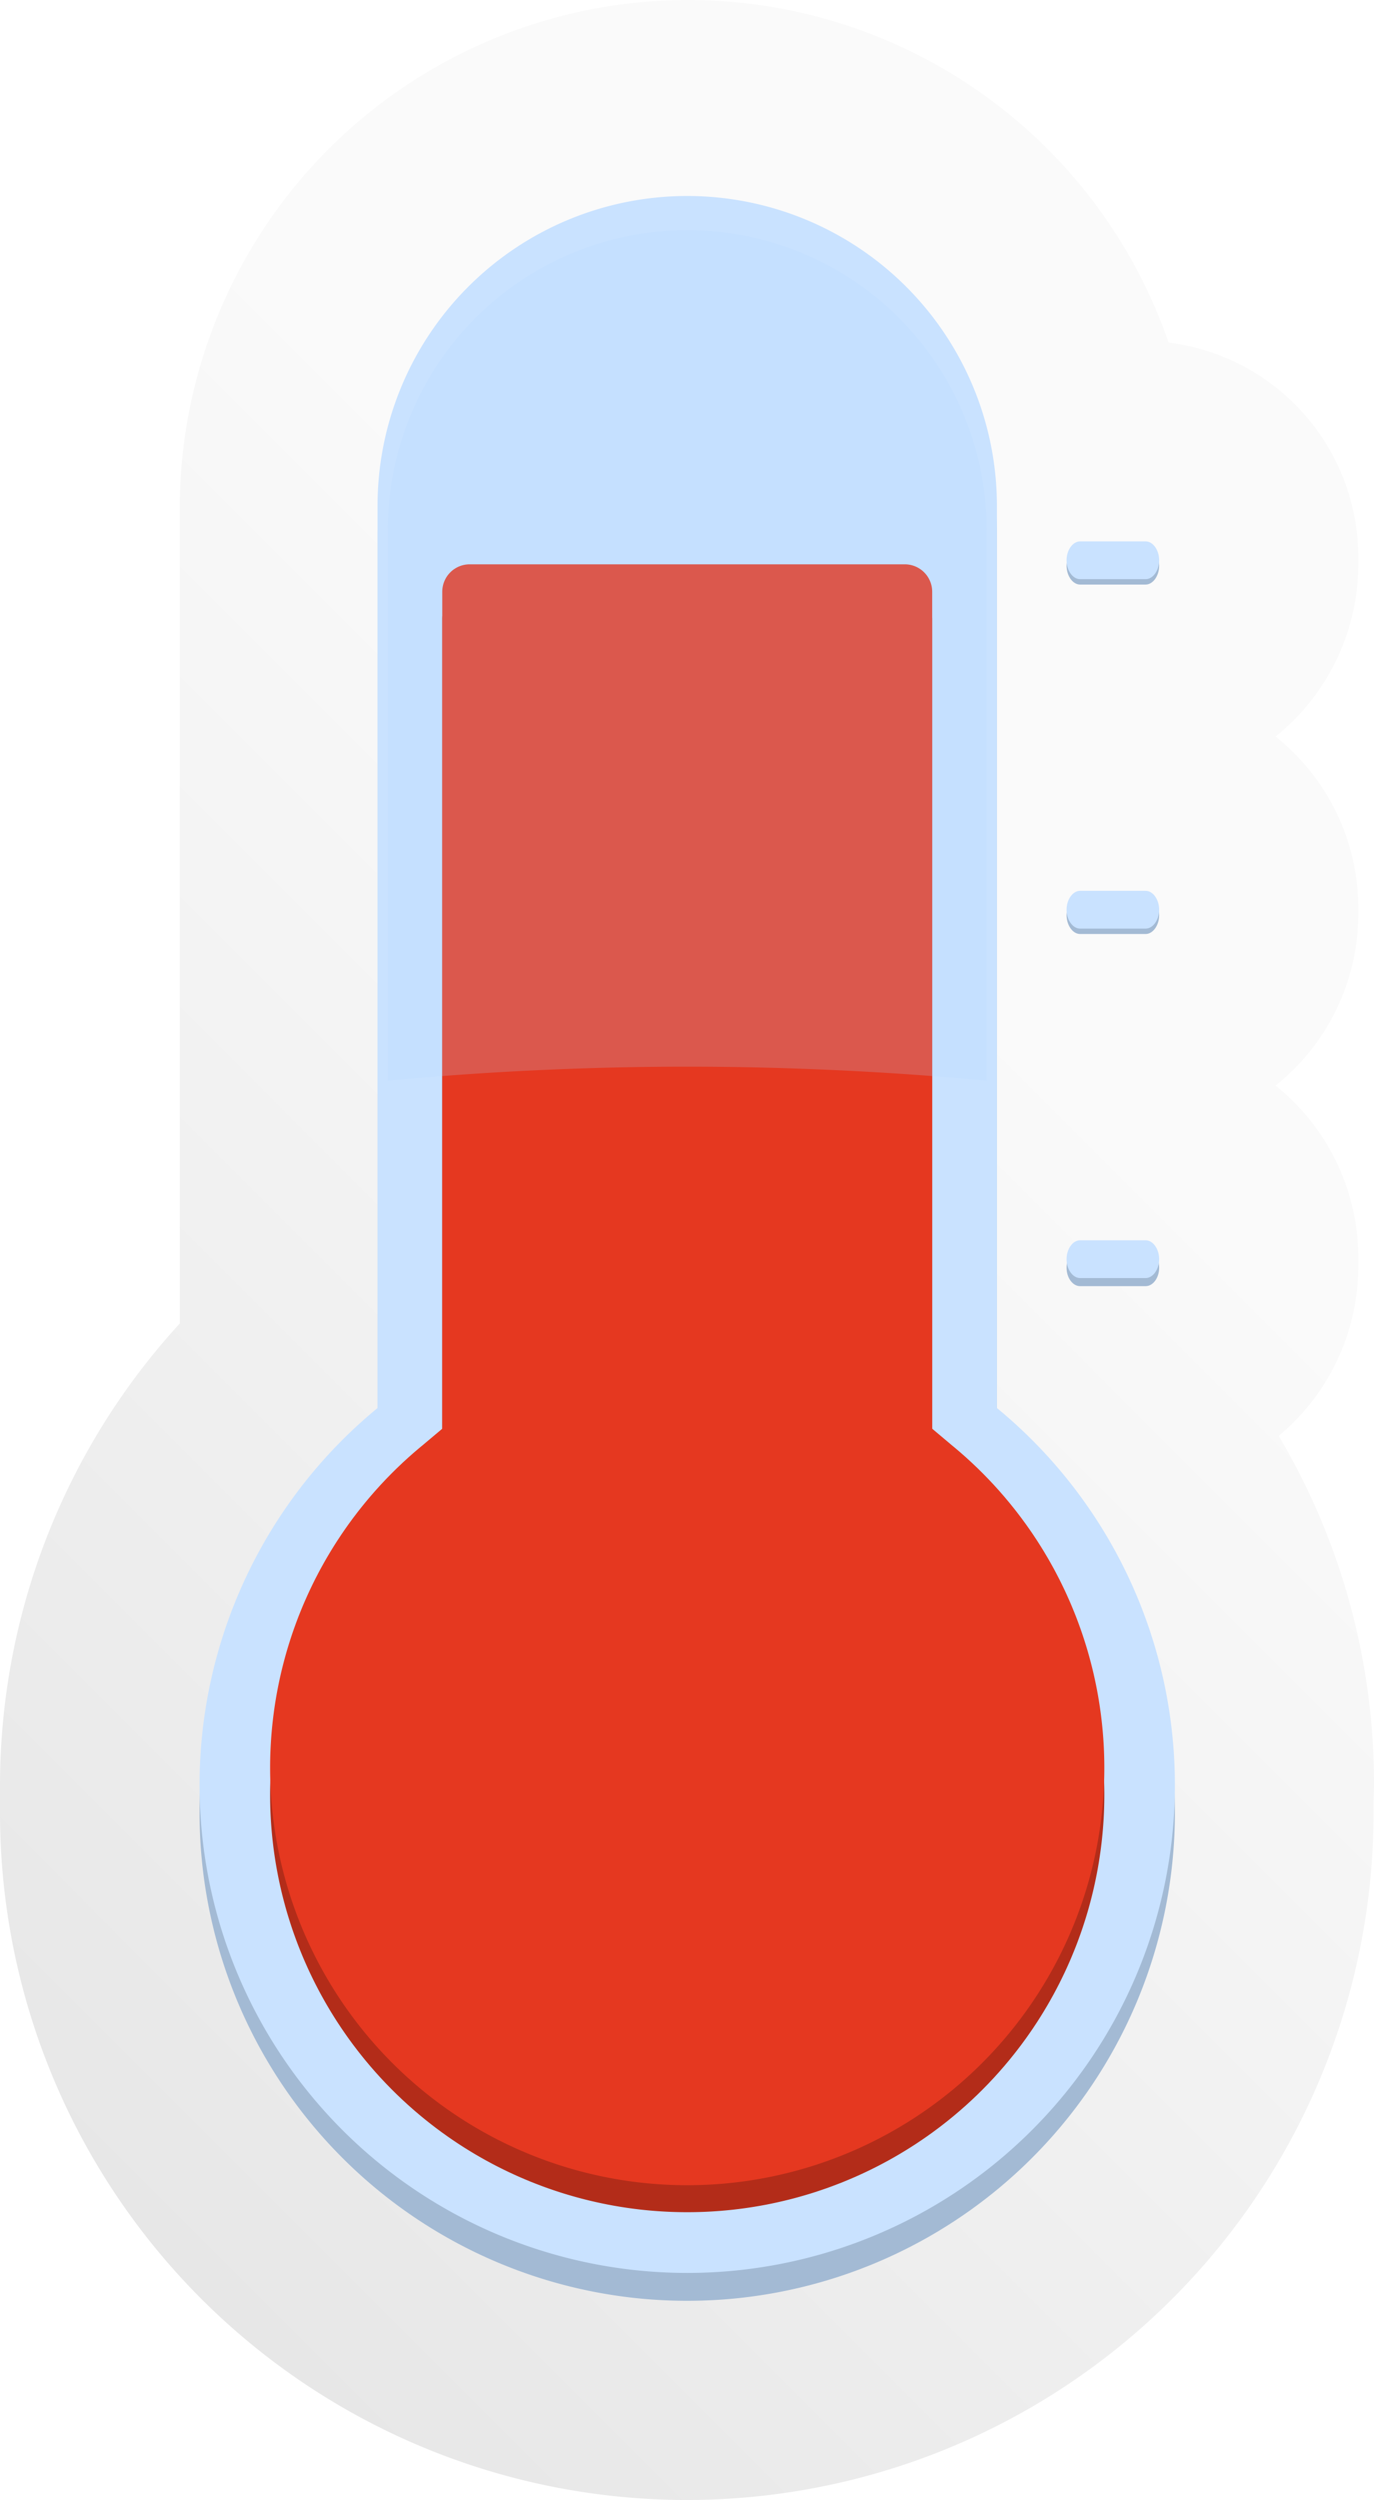 <?xml version="1.0" encoding="UTF-8" standalone="no"?>
<svg
   xmlns:dc="http://purl.org/dc/elements/1.1/"
   xmlns:cc="http://creativecommons.org/ns#"
   xmlns:rdf="http://www.w3.org/1999/02/22-rdf-syntax-ns#"
   xmlns:svg="http://www.w3.org/2000/svg"
   xmlns="http://www.w3.org/2000/svg"
   xmlns:sodipodi="http://sodipodi.sourceforge.net/DTD/sodipodi-0.dtd"
   xmlns:inkscape="http://www.inkscape.org/namespaces/inkscape"
   viewBox="0 0 30.57 55.588"
   version="1.1"
   id="svg10677"
   sodipodi:docname="temperature_high.svg"
   inkscape:version="1.0.1 (3bc2e813f5, 2020-09-07)"
   width="30.57"
   height="55.588">
  <sodipodi:namedview
     pagecolor="#ffffff"
     bordercolor="#666666"
     borderopacity="1"
     objecttolerance="10"
     gridtolerance="10"
     guidetolerance="10"
     inkscape:pageopacity="0"
     inkscape:pageshadow="2"
     inkscape:window-width="1366"
     inkscape:window-height="705"
     id="namedview10679"
     showgrid="false"
     inkscape:zoom="3.6475954"
     inkscape:cx="25.74157"
     inkscape:cy="43.020551"
     inkscape:window-x="-8"
     inkscape:window-y="-8"
     inkscape:window-maximized="1"
     inkscape:current-layer="svg10677"
     inkscape:document-rotation="0" />
  <defs
     id="defs10595">
    <style
       id="style10536">.cls-1{mask:url(#mask);filter:url(#luminosity-noclip-2);}.cls-2,.cls-33,.cls-4{mix-blend-mode:multiply;}.cls-2{fill:url(#linear-gradient);}.cls-3{isolation:isolate;}.cls-25,.cls-5{fill:#fff;}.cls-5{opacity:0;}.cls-6{fill:#fbfcfc;opacity:0.05;}.cls-7{fill:#f8f8f8;opacity:0.11;}.cls-8{fill:#f4f5f5;opacity:0.16;}.cls-9{fill:#f1f1f2;opacity:0.21;}.cls-10{fill:#edeeee;opacity:0.26;}.cls-11{fill:#eaeaeb;opacity:0.32;}.cls-12{fill:#e6e7e8;opacity:0.37;}.cls-13{fill:#e3e4e4;opacity:0.42;}.cls-14{fill:#dfe0e1;opacity:0.47;}.cls-15{fill:#dcddde;opacity:0.53;}.cls-16{fill:#d8d9db;opacity:0.58;}.cls-17{fill:#d5d6d7;opacity:0.63;}.cls-18{fill:#d1d3d4;opacity:0.68;}.cls-19{fill:#cecfd1;opacity:0.74;}.cls-20{fill:#cacccd;opacity:0.79;}.cls-21{fill:#c7c8ca;opacity:0.84;}.cls-22{fill:#c3c5c7;opacity:0.89;}.cls-23{fill:#c0c1c3;opacity:0.95;}.cls-24{fill:#bcbec0;}.cls-26{fill:url(#linear-gradient-2);}.cls-27{fill:#a3bad4;}.cls-28{fill:#c9e2ff;}.cls-29{fill:#b32c19;}.cls-30{fill:#e53820;}.cls-31{fill:#b8d9ff;opacity:0.2;mix-blend-mode:screen;}.cls-32{mask:url(#mask-2);}.cls-33{fill:url(#linear-gradient-3);}.cls-34{filter:url(#luminosity-noclip);}</style>
    <filter
       id="luminosity-noclip"
       x="12.33"
       y="-8061.21"
       width="30.56"
       height="32766"
       filterUnits="userSpaceOnUse"
       color-interpolation-filters="sRGB">
      <feFlood
         flood-color="#fff"
         result="bg"
         id="feFlood10538" />
      <feBlend
         in="SourceGraphic"
         in2="bg"
         id="feBlend10540"
         mode="normal" />
    </filter>
    <mask
       id="mask"
       x="12.33"
       y="-8061.21"
       width="30.56"
       height="32766"
       maskUnits="userSpaceOnUse">
      <g
         class="cls-34"
         id="g10543" />
    </mask>
    <linearGradient
       id="linear-gradient"
       x1="7.5"
       y1="48.76"
       x2="47.62"
       y2="8.64"
       gradientUnits="userSpaceOnUse">
      <stop
         offset="0.39"
         stop-color="#b3b3b3"
         id="stop10546" />
      <stop
         offset="0.49"
         stop-color="#b6b6b6"
         id="stop10548" />
      <stop
         offset="0.56"
         stop-color="#bfbfbf"
         id="stop10550" />
      <stop
         offset="0.62"
         stop-color="#cfcfcf"
         id="stop10552" />
      <stop
         offset="0.67"
         stop-color="#e4e4e4"
         id="stop10554" />
      <stop
         offset="0.72"
         stop-color="#fff"
         id="stop10556" />
      <stop
         offset="0.76"
         stop-color="#fff"
         id="stop10558" />
      <stop
         offset="0.99"
         stop-color="#fff"
         id="stop10560" />
    </linearGradient>
    <linearGradient
       id="linear-gradient-2"
       x1="9.78"
       y1="46.48"
       x2="34.24"
       y2="22.03"
       gradientUnits="userSpaceOnUse"
       gradientTransform="translate(-12.32,-0.072)">
      <stop
         offset="0"
         stop-color="#e6e6e6"
         id="stop10563" />
      <stop
         offset="1"
         stop-color="#fafafa"
         id="stop10565" />
    </linearGradient>
    <filter
       id="luminosity-noclip-2"
       x="12.33"
       y="0"
       width="30.56"
       height="55.66"
       filterUnits="userSpaceOnUse"
       color-interpolation-filters="sRGB">
      <feFlood
         flood-color="#fff"
         result="bg"
         id="feFlood10568" />
      <feBlend
         in="SourceGraphic"
         in2="bg"
         id="feBlend10570"
         mode="normal" />
    </filter>
    <mask
       id="mask-2"
       x="12.33"
       y="0"
       width="30.56"
       height="55.66"
       maskUnits="userSpaceOnUse">
      <g
         class="cls-1"
         mask="url(#mask)"
         id="g10575">
        <path
           class="cls-2"
           d="M 42.89,39.76 A 15.14,15.14 0 0 0 40.77,32 4.9,4.9 0 0 0 42.53,28.23 v -0.19 a 4.87,4.87 0 0 0 -1.79,-3.79 4.89,4.89 0 0 0 1.79,-3.79 V 20.3 a 4.87,4.87 0 0 0 -1.79,-3.79 4.89,4.89 0 0 0 1.79,-3.79 v -0.19 a 4.8,4.8 0 0 0 -4.21,-4.81 11.31,11.31 0 0 0 -22,3.6 V 29.5 a 15.21,15.21 0 0 0 -4,10.26 c 0,0.13 0,0.27 0,0.4 0,0.13 0,0.15 0,0.22 a 15.28,15.28 0 0 0 30.56,0 c 0,-0.07 0,-0.14 0,-0.22 0,-0.08 0.01,-0.27 0.01,-0.4 z"
           id="path10573" />
      </g>
    </mask>
    <linearGradient
       id="linear-gradient-3"
       x1="7.5"
       y1="48.76"
       x2="47.62"
       y2="8.64"
       gradientUnits="userSpaceOnUse">
      <stop
         offset="0.39"
         stop-color="#fff"
         id="stop10578" />
      <stop
         offset="0.5"
         stop-color="#fcfcfc"
         id="stop10580" />
      <stop
         offset="0.58"
         stop-color="#f3f3f3"
         id="stop10582" />
      <stop
         offset="0.65"
         stop-color="#e3e3e3"
         id="stop10584" />
      <stop
         offset="0.71"
         stop-color="#cecece"
         id="stop10586" />
      <stop
         offset="0.72"
         stop-color="#c9c9c9"
         id="stop10588" />
      <stop
         offset="0.76"
         stop-color="#c9c9c9"
         id="stop10590" />
      <stop
         offset="0.99"
         stop-color="#c9c9c9"
         id="stop10592" />
    </linearGradient>
  </defs>
  <title
     id="title10597">temperature_high</title>
  <path
     class="cls-26"
     d="m 30.57,39.688 a 15.14,15.14 0 0 0 -2.12,-7.76 4.91,4.91 0 0 0 1.77,-3.77 c 0,0 0,-0.06 0,-0.1 0,-0.04 0,-0.06 0,-0.09 a 4.9,4.9 0 0 0 -1.84,-3.83 4.88,4.88 0 0 0 1.84,-3.82 c 0,0 0,0 0,-0.06 0,-0.06 0,0 0,-0.06 a 4.87,4.87 0 0 0 -1.84,-3.82 4.92,4.92 0 0 0 1.84,-3.83 c 0,0 0,0 0,-0.06 0,-0.06 0,0 0,-0.06 A 4.81,4.81 0 0 0 26,7.618 11.31,11.31 0 0 0 4,11.218 v 18.21 a 15.21,15.21 0 0 0 -4,10.26 c 0,0.13 0,0.27 0,0.4 0,0.13 0,0.15 0,0.22 a 15.28,15.28 0 0 0 30.56,0 c 0,-0.07 0,-0.14 0,-0.22 0,-0.08 0.01,-0.27 0.01,-0.4 z"
     id="path10643"
     style="isolation:isolate;fill:url(#linear-gradient-2)" />
  <g
     class="cls-32"
     mask="url(#mask-2)"
     id="g10670"
     style="isolation:isolate"
     transform="translate(-12.32,-0.072)">
    <path
       class="cls-33"
       d="M 42.89,39.76 A 15.14,15.14 0 0 0 40.77,32 4.9,4.9 0 0 0 42.53,28.23 v -0.19 a 4.87,4.87 0 0 0 -1.79,-3.79 4.89,4.89 0 0 0 1.79,-3.79 V 20.3 a 4.87,4.87 0 0 0 -1.79,-3.79 4.89,4.89 0 0 0 1.79,-3.79 v -0.19 a 4.8,4.8 0 0 0 -4.21,-4.81 11.31,11.31 0 0 0 -22,3.6 V 29.5 a 15.21,15.21 0 0 0 -4,10.26 c 0,0.13 0,0.27 0,0.4 0,0.13 0,0.15 0,0.22 a 15.28,15.28 0 0 0 30.56,0 c 0,-0.07 0,-0.14 0,-0.22 0,-0.08 0.01,-0.27 0.01,-0.4 z"
       id="path10668"
       style="fill:url(#linear-gradient-3)" />
  </g>
  <g
     id="temperature_high-2"
     data-name="temperature_high"
     style="isolation:isolate"
     transform="translate(-12.32,-0.072)">
    <path
       class="cls-27"
       d="m 38.11,28.26 c 0,0.23 -0.14,0.41 -0.3,0.41 h -1.46 c -0.16,0 -0.3,-0.18 -0.3,-0.41 v 0 c 0,-0.23 0.14,-0.42 0.3,-0.42 h 1.46 c 0.16,0 0.3,0.19 0.3,0.42 z"
       id="path10645" />
    <path
       class="cls-27"
       d="m 38.11,20.42 c 0,0.23 -0.14,0.42 -0.3,0.42 h -1.46 c -0.16,0 -0.3,-0.19 -0.3,-0.42 v 0 c 0,-0.23 0.14,-0.42 0.3,-0.42 h 1.46 c 0.16,0 0.3,0.19 0.3,0.42 z"
       id="path10647" />
    <path
       class="cls-27"
       d="m 38.11,12.65 c 0,0.23 -0.14,0.42 -0.3,0.42 h -1.46 c -0.16,0 -0.3,-0.19 -0.3,-0.42 v 0 c 0,-0.23 0.14,-0.42 0.3,-0.42 h 1.46 c 0.16,0 0.3,0.19 0.3,0.42 z"
       id="path10649" />
    <path
       class="cls-27"
       d="M 34.5,32 V 11.94 a 6.89,6.89 0 1 0 -13.78,0 V 32 a 10.85,10.85 0 1 0 13.78,0 z"
       id="path10651" />
    <path
       class="cls-28"
       d="M 34.5,31.38 V 11.32 a 6.89,6.89 0 0 0 -13.78,0 v 20.06 a 10.85,10.85 0 1 0 13.78,0 z"
       id="path10653" />
    <path
       class="cls-28"
       d="m 38.11,28.07 c 0,0.23 -0.14,0.42 -0.3,0.42 h -1.46 c -0.16,0 -0.3,-0.19 -0.3,-0.42 v 0 c 0,-0.23 0.14,-0.42 0.3,-0.42 h 1.46 c 0.16,0 0.3,0.19 0.3,0.42 z"
       id="path10655" />
    <path
       class="cls-29"
       d="M 33.5,32.81 33.06,32.45 V 13.83 a 0.61,0.61 0 0 0 -0.61,-0.6 h -9.68 a 0.6,0.6 0 0 0 -0.61,0.6 v 18.62 l -0.44,0.36 a 9.28,9.28 0 1 0 11.78,0 z"
       id="path10657" />
    <path
       class="cls-28"
       d="m 38.11,20.3 c 0,0.23 -0.14,0.42 -0.3,0.42 h -1.46 c -0.16,0 -0.3,-0.19 -0.3,-0.42 v 0 c 0,-0.23 0.14,-0.42 0.3,-0.42 h 1.46 c 0.16,0 0.3,0.19 0.3,0.42 z"
       id="path10659" />
    <path
       class="cls-28"
       d="m 38.11,12.53 c 0,0.23 -0.14,0.42 -0.3,0.42 h -1.46 c -0.16,0 -0.3,-0.19 -0.3,-0.42 v 0 c 0,-0.23 0.14,-0.42 0.3,-0.42 h 1.46 c 0.16,0 0.3,0.19 0.3,0.42 z"
       id="path10661" />
    <path
       class="cls-30"
       d="M 33.5,32.21 33.06,31.84 V 13.23 a 0.61,0.61 0 0 0 -0.61,-0.61 h -9.68 a 0.61,0.61 0 0 0 -0.61,0.61 v 18.61 l -0.44,0.37 a 9.28,9.28 0 1 0 11.78,0 z"
       id="path10663" />
    <path
       class="cls-31"
       d="m 27.61,23.79 c 2.26,0 4.49,0.11 6.66,0.31 V 11.85 a 6.66,6.66 0 0 0 -13.32,0 V 24.1 c 2.17,-0.2 4.39,-0.31 6.66,-0.31 z"
       id="path10665" />
  </g>
</svg>
